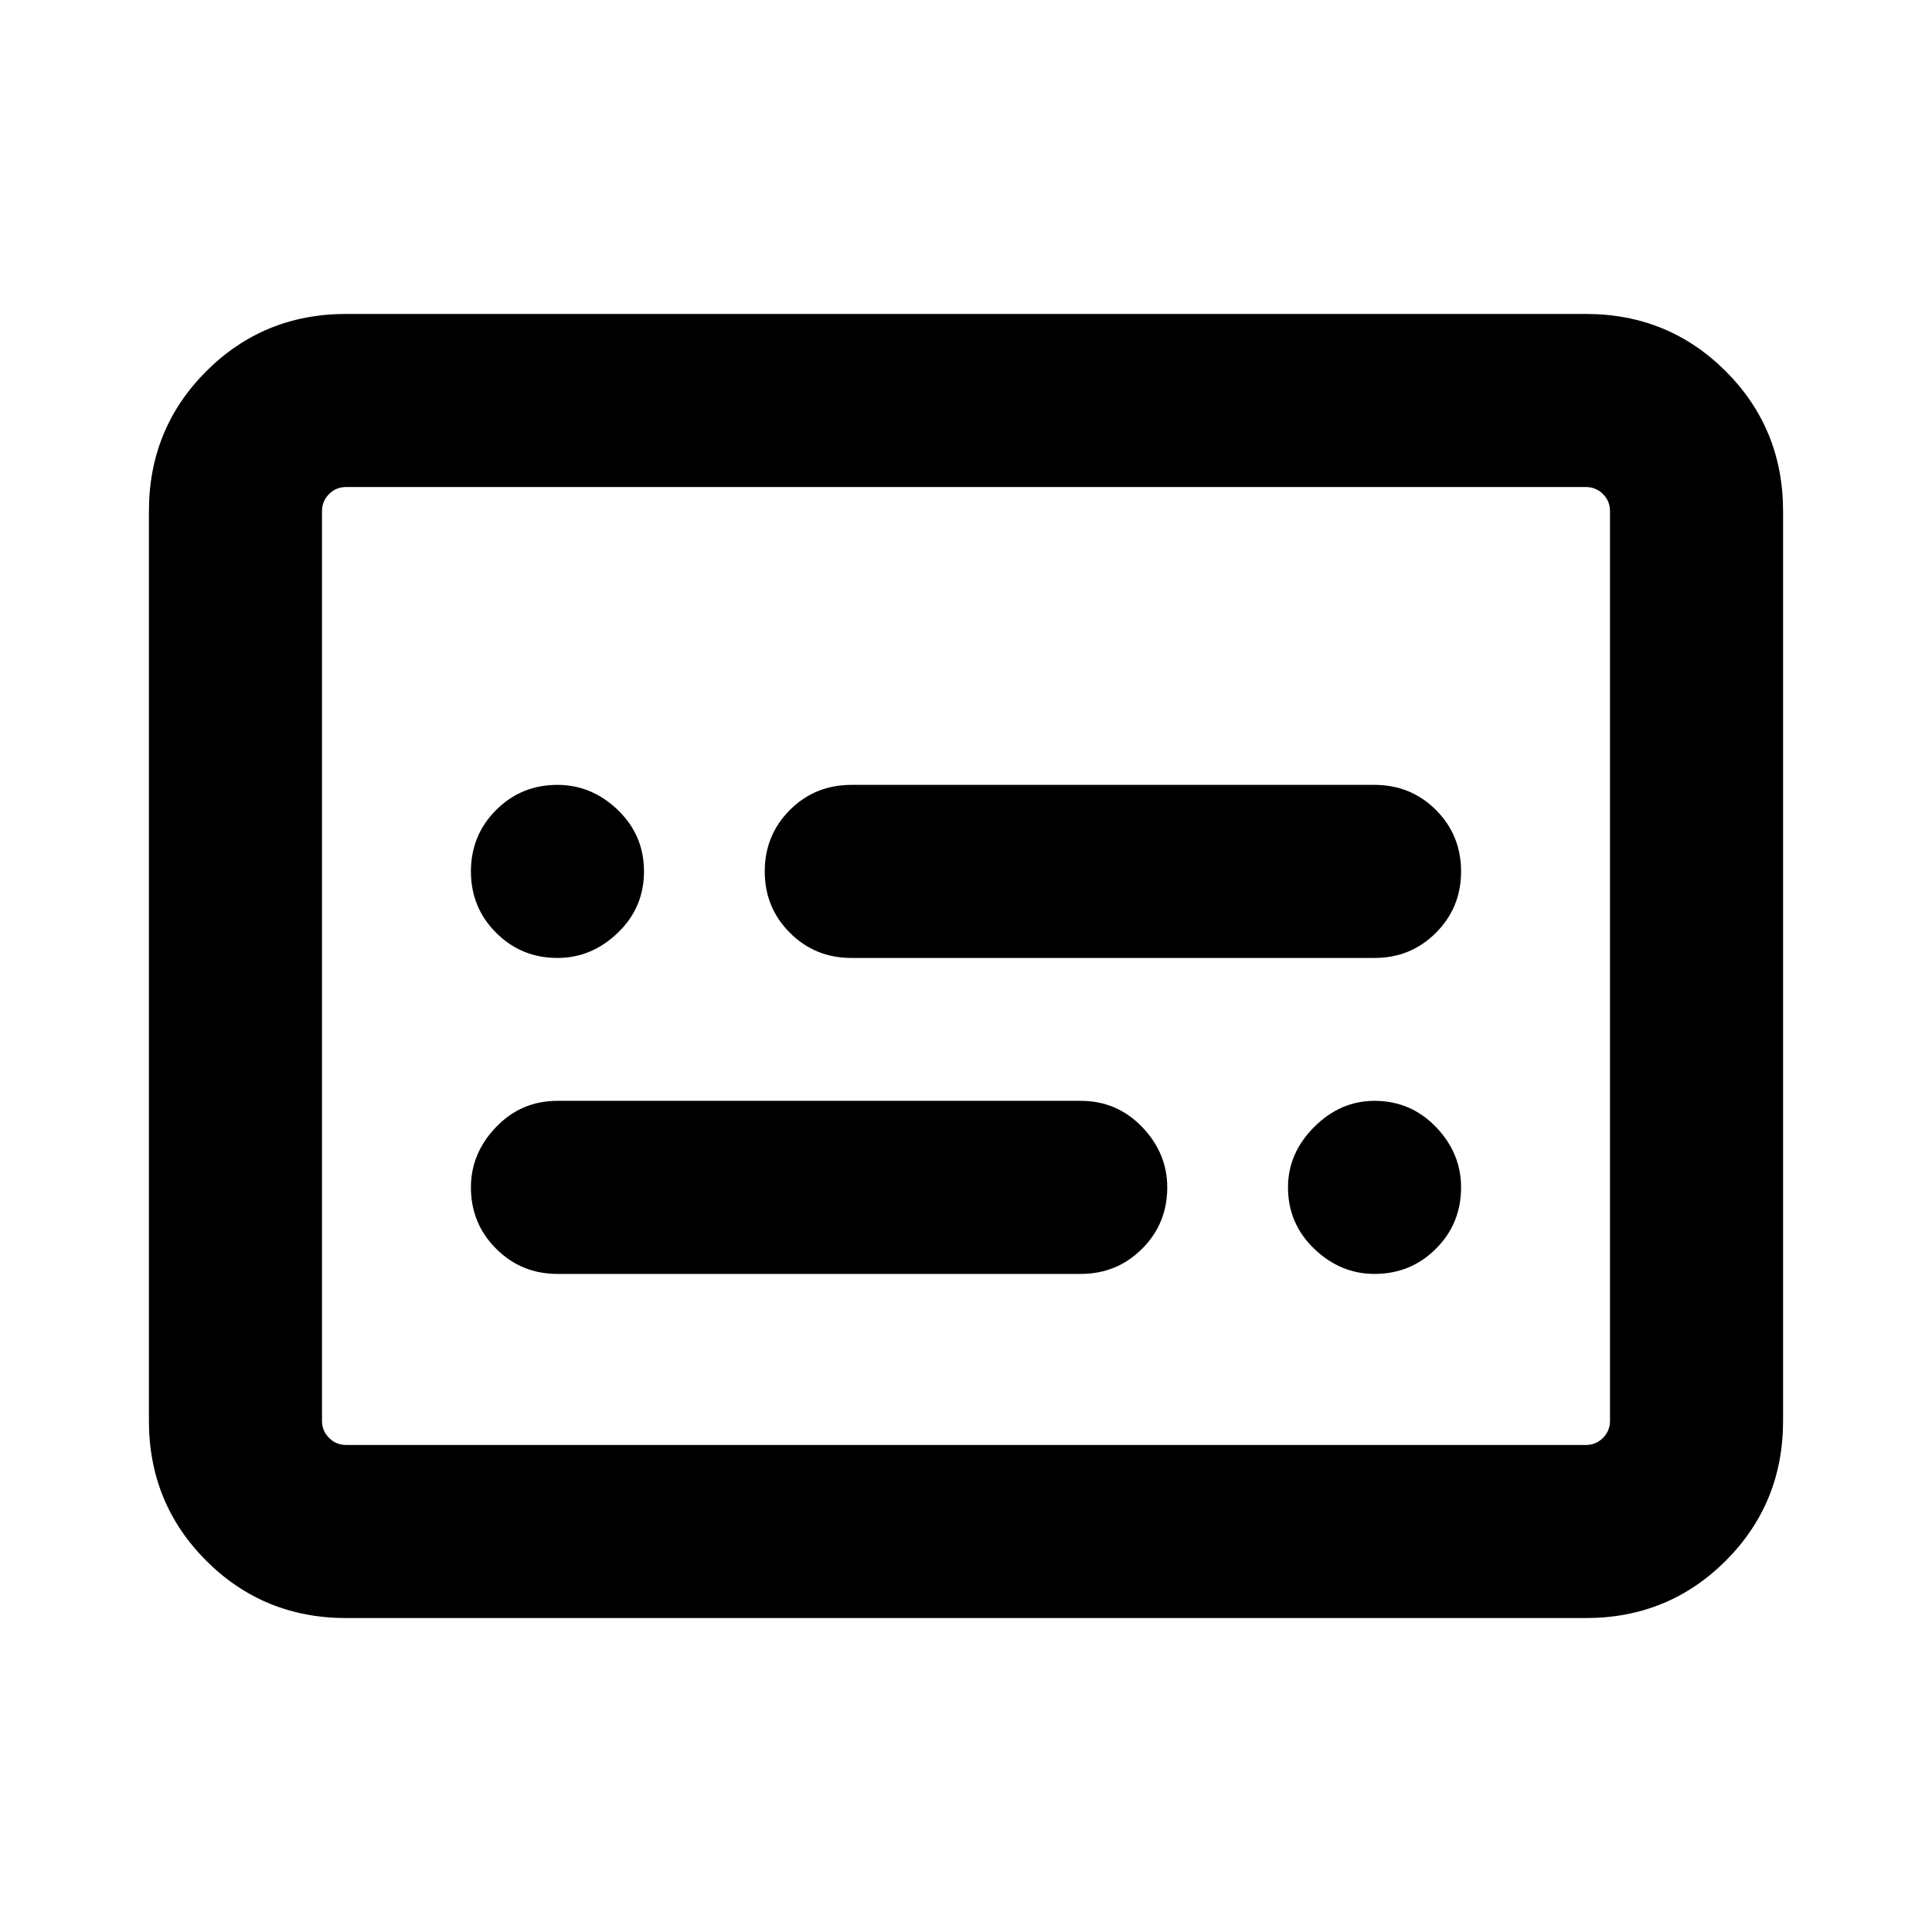 <svg xmlns="http://www.w3.org/2000/svg" height="24" width="24"><path d="M6.925 11.9Q7.35 11.9 7.675 11.587Q8 11.275 8 10.825Q8 10.375 7.675 10.062Q7.35 9.75 6.925 9.75Q6.475 9.75 6.163 10.062Q5.85 10.375 5.85 10.825Q5.85 11.275 6.163 11.587Q6.475 11.9 6.925 11.9ZM6.925 15.825H13.425Q13.875 15.825 14.188 15.512Q14.5 15.2 14.5 14.75Q14.5 14.325 14.188 14Q13.875 13.675 13.425 13.675H6.925Q6.475 13.675 6.163 14Q5.85 14.325 5.85 14.75Q5.85 15.2 6.163 15.512Q6.475 15.825 6.925 15.825ZM17.075 15.825Q17.525 15.825 17.838 15.512Q18.15 15.2 18.15 14.75Q18.15 14.325 17.838 14Q17.525 13.675 17.075 13.675Q16.65 13.675 16.325 14Q16 14.325 16 14.75Q16 15.2 16.325 15.512Q16.65 15.825 17.075 15.825ZM10.575 11.9H17.075Q17.525 11.9 17.838 11.587Q18.15 11.275 18.15 10.825Q18.15 10.375 17.838 10.062Q17.525 9.75 17.075 9.75H10.575Q10.125 9.75 9.812 10.062Q9.5 10.375 9.5 10.825Q9.5 11.275 9.812 11.587Q10.125 11.9 10.575 11.9ZM4.3 20.1Q3.275 20.1 2.562 19.388Q1.85 18.675 1.85 17.65V6.35Q1.85 5.325 2.562 4.612Q3.275 3.9 4.3 3.9H19.7Q20.725 3.9 21.438 4.612Q22.15 5.325 22.15 6.35V17.65Q22.15 18.675 21.438 19.388Q20.725 20.1 19.7 20.1ZM4.3 17.95Q4.175 17.95 4.088 17.862Q4 17.775 4 17.65V6.35Q4 6.225 4.088 6.137Q4.175 6.05 4.3 6.05Q4.175 6.05 4.088 6.137Q4 6.225 4 6.35V17.65Q4 17.775 4.088 17.862Q4.175 17.95 4.3 17.95ZM4.3 17.95H19.7Q19.825 17.95 19.913 17.862Q20 17.775 20 17.65V6.35Q20 6.225 19.913 6.137Q19.825 6.05 19.7 6.05H4.3Q4.175 6.05 4.088 6.137Q4 6.225 4 6.35V17.65Q4 17.775 4.088 17.862Q4.175 17.95 4.3 17.95Z"/></svg>